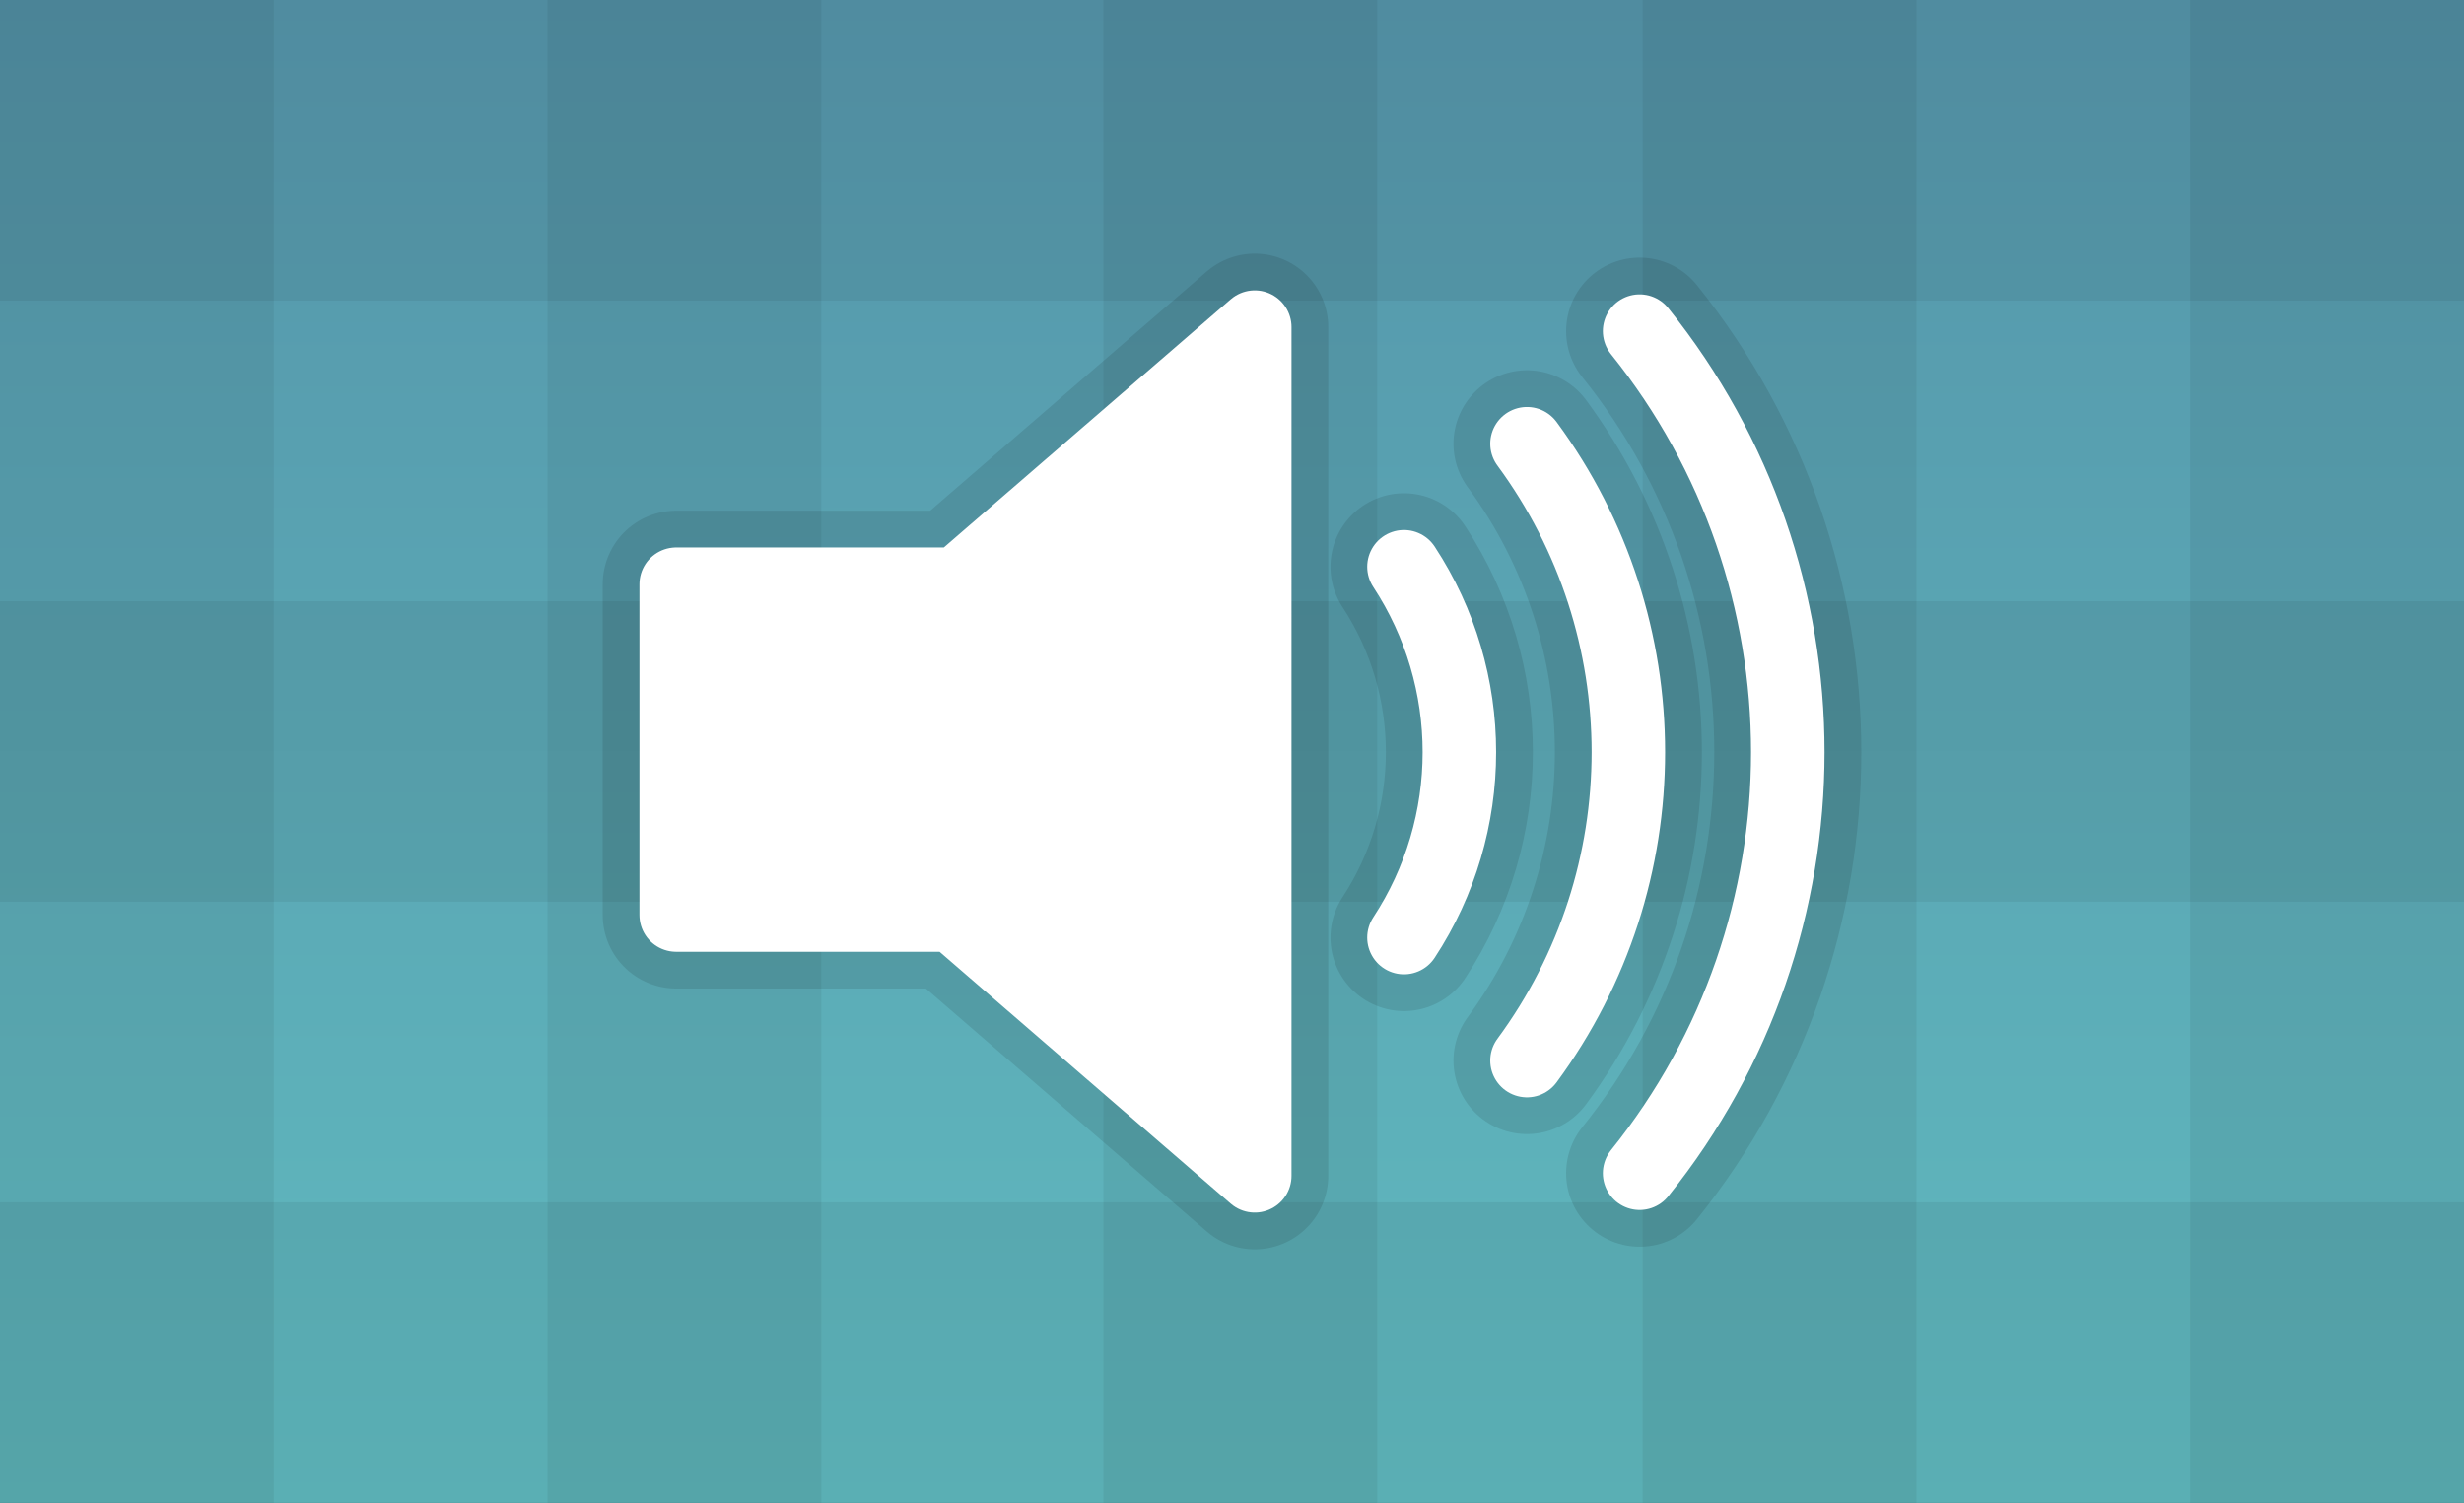 <svg version="1.1" xmlns="http://www.w3.org/2000/svg" xmlns:xlink="http://www.w3.org/1999/xlink" width="335.238" height="204.486" viewBox="0,0,335.238,204.486"><rect x="0" y="0" width="335.238" height="204.486" fill="#333333" stroke="none"/><defs><linearGradient x1="240" y1="77.757" x2="240" y2="282.243" gradientUnits="userSpaceOnUse" id="color-1"><stop offset="0" stop-color="#5595aa"/><stop offset="1" stop-color="#60babf"/></linearGradient></defs><g transform="translate(-72.381,-77.757)"><g stroke-miterlimit="10"><g stroke="none" stroke-width="0" stroke-linecap="butt" stroke-linejoin="miter"><path d="M72.381,282.243v-204.486h335.238v204.486z" fill="url(#color-1)"/><path d="M72.381,282.243v-204.486h37.249v204.486z" fill-opacity="0.059" fill="#000000"/><path d="M146.878,282.243v-204.486h37.249v204.486z" fill-opacity="0.059" fill="#000000"/><path d="M222.506,282.243v-204.486h37.249v204.486z" fill-opacity="0.059" fill="#000000"/><path d="M295.873,282.243v-204.486h37.249v204.486z" fill-opacity="0.059" fill="#000000"/><path d="M370.37,282.243v-204.486h37.249v204.486z" fill-opacity="0.059" fill="#000000"/><path d="M407.619,118.654h-335.238v-40.897h335.238z" fill-opacity="0.059" fill="#000000"/><path d="M407.619,200.449h-335.238v-40.897h335.238z" fill-opacity="0.059" fill="#000000"/><path d="M407.619,282.243h-335.238v-40.897h335.238z" fill-opacity="0.059" fill="#000000"/></g><g stroke-opacity="0.102" stroke="#000000" stroke-width="20" stroke-linecap="round" stroke-linejoin="round"><path d="M243.096,237.736l-41.02,-35.482h-37.694v-45.011h38.274l40.44,-34.978z" fill="#ffffff"/><path d="M263.396,154.87c10.052,15.315 10.052,35.135 0,50.45M280.134,138.132c18.392,24.952 18.392,58.974 0,83.926M295.458,122.809c26.881,33.461 26.881,81.113 0,114.574" fill="none"/></g><g stroke="#ffffff" stroke-width="10" stroke-linecap="round" stroke-linejoin="round"><path d="M243.096,237.736l-41.02,-35.482h-37.694v-45.011h38.274l40.44,-34.978z" fill="#ffffff"/><path d="M263.396,154.87c10.052,15.315 10.052,35.135 0,50.45M280.134,138.132c18.392,24.952 18.392,58.974 0,83.926M295.458,122.809c26.881,33.461 26.881,81.113 0,114.574" fill="none"/></g></g></g></svg><!--rotationCenter:167.619:102.243-->